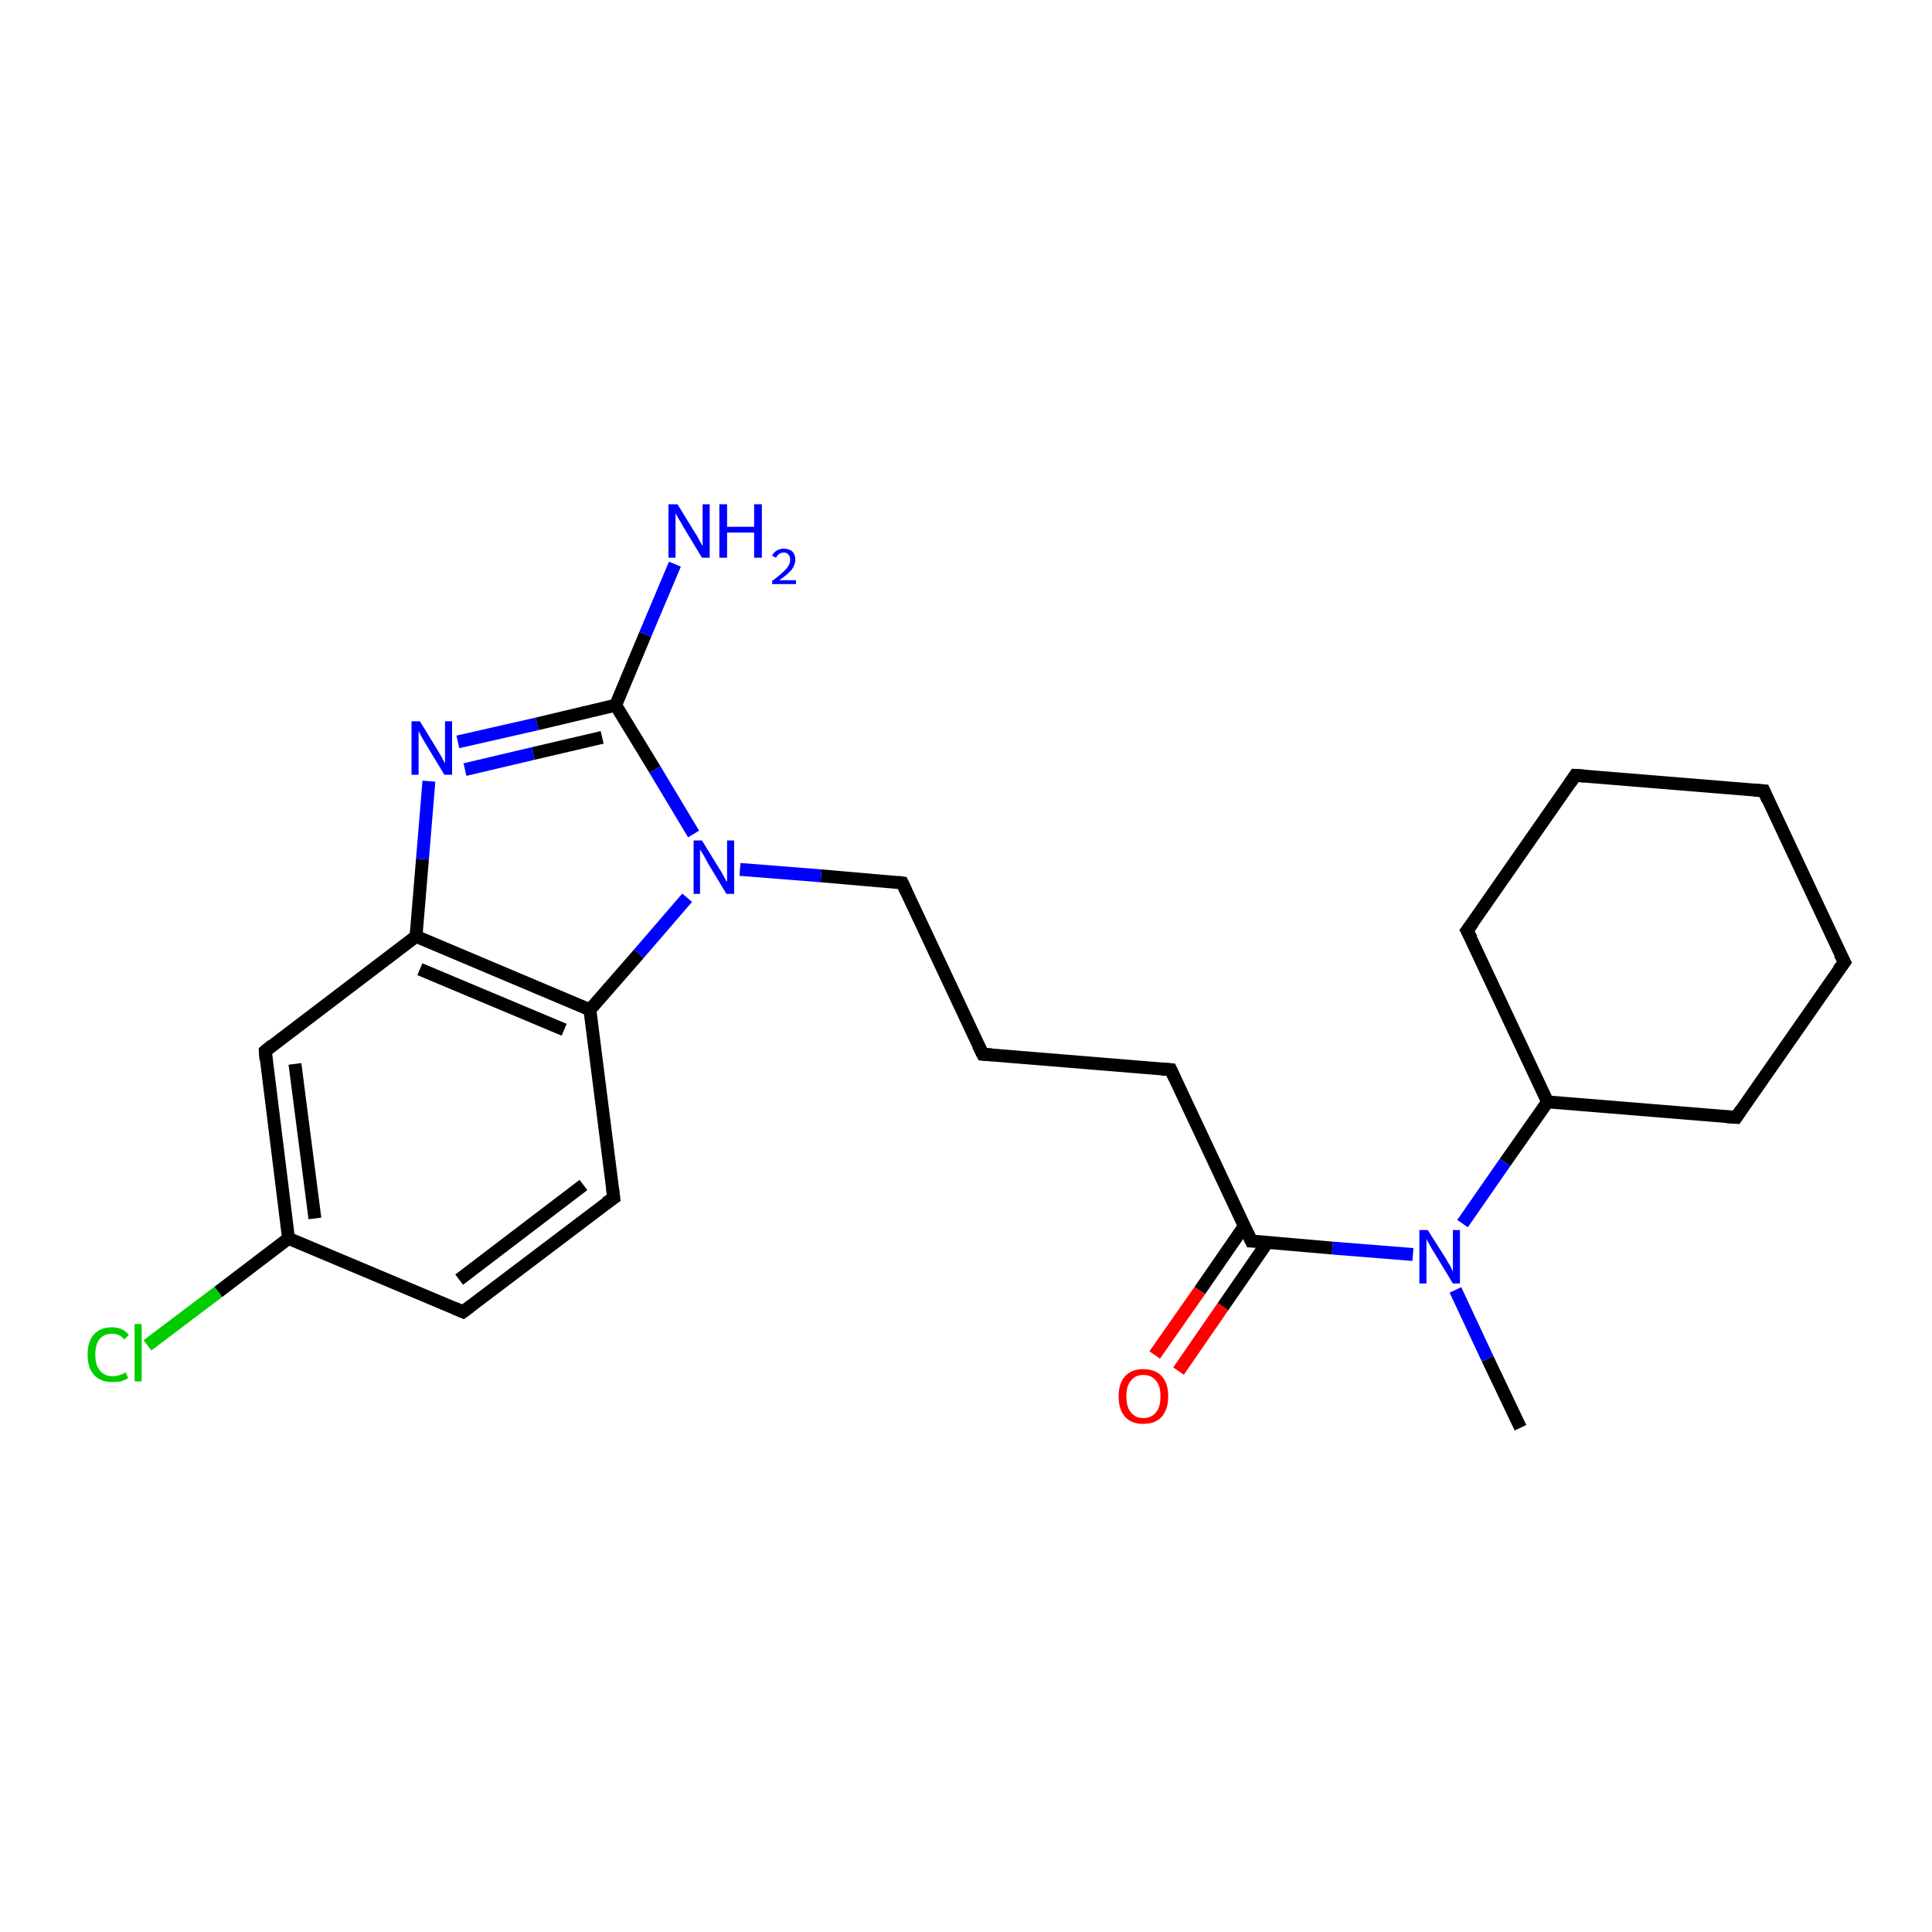 <?xml version='1.0' encoding='iso-8859-1'?>
<svg version='1.1' baseProfile='full'
              xmlns='http://www.w3.org/2000/svg'
                      xmlns:rdkit='http://www.rdkit.org/xml'
                      xmlns:xlink='http://www.w3.org/1999/xlink'
                  xml:space='preserve'
width='300px' height='300px' viewBox='0 0 300 300'>
<!-- END OF HEADER -->
<rect style='opacity:1.0;fill:#FFFFFF;stroke:none' width='300.0' height='300.0' x='0.0' y='0.0'> </rect>
<path class='bond-0 atom-0 atom-1' d='M 22.9,208.9 L 33.9,200.6' style='fill:none;fill-rule:evenodd;stroke:#00CC00;stroke-width:2.0px;stroke-linecap:butt;stroke-linejoin:miter;stroke-opacity:1' />
<path class='bond-0 atom-0 atom-1' d='M 33.9,200.6 L 44.8,192.3' style='fill:none;fill-rule:evenodd;stroke:#000000;stroke-width:2.0px;stroke-linecap:butt;stroke-linejoin:miter;stroke-opacity:1' />
<path class='bond-1 atom-1 atom-2' d='M 44.8,192.3 L 41.2,163.2' style='fill:none;fill-rule:evenodd;stroke:#000000;stroke-width:2.0px;stroke-linecap:butt;stroke-linejoin:miter;stroke-opacity:1' />
<path class='bond-1 atom-1 atom-2' d='M 48.9,189.2 L 45.8,165.2' style='fill:none;fill-rule:evenodd;stroke:#000000;stroke-width:2.0px;stroke-linecap:butt;stroke-linejoin:miter;stroke-opacity:1' />
<path class='bond-2 atom-2 atom-3' d='M 41.2,163.2 L 64.6,145.4' style='fill:none;fill-rule:evenodd;stroke:#000000;stroke-width:2.0px;stroke-linecap:butt;stroke-linejoin:miter;stroke-opacity:1' />
<path class='bond-3 atom-3 atom-4' d='M 64.6,145.4 L 65.6,133.4' style='fill:none;fill-rule:evenodd;stroke:#000000;stroke-width:2.0px;stroke-linecap:butt;stroke-linejoin:miter;stroke-opacity:1' />
<path class='bond-3 atom-3 atom-4' d='M 65.6,133.4 L 66.6,121.3' style='fill:none;fill-rule:evenodd;stroke:#0000FF;stroke-width:2.0px;stroke-linecap:butt;stroke-linejoin:miter;stroke-opacity:1' />
<path class='bond-4 atom-4 atom-5' d='M 71.1,115.2 L 83.4,112.4' style='fill:none;fill-rule:evenodd;stroke:#0000FF;stroke-width:2.0px;stroke-linecap:butt;stroke-linejoin:miter;stroke-opacity:1' />
<path class='bond-4 atom-4 atom-5' d='M 83.4,112.4 L 95.6,109.5' style='fill:none;fill-rule:evenodd;stroke:#000000;stroke-width:2.0px;stroke-linecap:butt;stroke-linejoin:miter;stroke-opacity:1' />
<path class='bond-4 atom-4 atom-5' d='M 72.2,119.5 L 82.8,117.0' style='fill:none;fill-rule:evenodd;stroke:#0000FF;stroke-width:2.0px;stroke-linecap:butt;stroke-linejoin:miter;stroke-opacity:1' />
<path class='bond-4 atom-4 atom-5' d='M 82.8,117.0 L 93.5,114.5' style='fill:none;fill-rule:evenodd;stroke:#000000;stroke-width:2.0px;stroke-linecap:butt;stroke-linejoin:miter;stroke-opacity:1' />
<path class='bond-5 atom-5 atom-6' d='M 95.6,109.5 L 100.2,98.5' style='fill:none;fill-rule:evenodd;stroke:#000000;stroke-width:2.0px;stroke-linecap:butt;stroke-linejoin:miter;stroke-opacity:1' />
<path class='bond-5 atom-5 atom-6' d='M 100.2,98.5 L 104.8,87.6' style='fill:none;fill-rule:evenodd;stroke:#0000FF;stroke-width:2.0px;stroke-linecap:butt;stroke-linejoin:miter;stroke-opacity:1' />
<path class='bond-6 atom-5 atom-7' d='M 95.6,109.5 L 101.7,119.5' style='fill:none;fill-rule:evenodd;stroke:#000000;stroke-width:2.0px;stroke-linecap:butt;stroke-linejoin:miter;stroke-opacity:1' />
<path class='bond-6 atom-5 atom-7' d='M 101.7,119.5 L 107.7,129.5' style='fill:none;fill-rule:evenodd;stroke:#0000FF;stroke-width:2.0px;stroke-linecap:butt;stroke-linejoin:miter;stroke-opacity:1' />
<path class='bond-7 atom-7 atom-8' d='M 106.7,139.4 L 99.2,148.1' style='fill:none;fill-rule:evenodd;stroke:#0000FF;stroke-width:2.0px;stroke-linecap:butt;stroke-linejoin:miter;stroke-opacity:1' />
<path class='bond-7 atom-7 atom-8' d='M 99.2,148.1 L 91.6,156.8' style='fill:none;fill-rule:evenodd;stroke:#000000;stroke-width:2.0px;stroke-linecap:butt;stroke-linejoin:miter;stroke-opacity:1' />
<path class='bond-8 atom-8 atom-9' d='M 91.6,156.8 L 95.3,186.0' style='fill:none;fill-rule:evenodd;stroke:#000000;stroke-width:2.0px;stroke-linecap:butt;stroke-linejoin:miter;stroke-opacity:1' />
<path class='bond-9 atom-9 atom-10' d='M 95.3,186.0 L 71.9,203.7' style='fill:none;fill-rule:evenodd;stroke:#000000;stroke-width:2.0px;stroke-linecap:butt;stroke-linejoin:miter;stroke-opacity:1' />
<path class='bond-9 atom-9 atom-10' d='M 90.6,184.0 L 71.3,198.7' style='fill:none;fill-rule:evenodd;stroke:#000000;stroke-width:2.0px;stroke-linecap:butt;stroke-linejoin:miter;stroke-opacity:1' />
<path class='bond-10 atom-7 atom-11' d='M 114.9,135.0 L 127.5,136.0' style='fill:none;fill-rule:evenodd;stroke:#0000FF;stroke-width:2.0px;stroke-linecap:butt;stroke-linejoin:miter;stroke-opacity:1' />
<path class='bond-10 atom-7 atom-11' d='M 127.5,136.0 L 140.1,137.1' style='fill:none;fill-rule:evenodd;stroke:#000000;stroke-width:2.0px;stroke-linecap:butt;stroke-linejoin:miter;stroke-opacity:1' />
<path class='bond-11 atom-11 atom-12' d='M 140.1,137.1 L 152.6,163.7' style='fill:none;fill-rule:evenodd;stroke:#000000;stroke-width:2.0px;stroke-linecap:butt;stroke-linejoin:miter;stroke-opacity:1' />
<path class='bond-12 atom-12 atom-13' d='M 152.6,163.7 L 181.8,166.1' style='fill:none;fill-rule:evenodd;stroke:#000000;stroke-width:2.0px;stroke-linecap:butt;stroke-linejoin:miter;stroke-opacity:1' />
<path class='bond-13 atom-13 atom-14' d='M 181.8,166.1 L 194.3,192.7' style='fill:none;fill-rule:evenodd;stroke:#000000;stroke-width:2.0px;stroke-linecap:butt;stroke-linejoin:miter;stroke-opacity:1' />
<path class='bond-14 atom-14 atom-15' d='M 193.2,190.4 L 186.3,200.4' style='fill:none;fill-rule:evenodd;stroke:#000000;stroke-width:2.0px;stroke-linecap:butt;stroke-linejoin:miter;stroke-opacity:1' />
<path class='bond-14 atom-14 atom-15' d='M 186.3,200.4 L 179.3,210.4' style='fill:none;fill-rule:evenodd;stroke:#FF0000;stroke-width:2.0px;stroke-linecap:butt;stroke-linejoin:miter;stroke-opacity:1' />
<path class='bond-14 atom-14 atom-15' d='M 196.8,192.9 L 189.9,202.9' style='fill:none;fill-rule:evenodd;stroke:#000000;stroke-width:2.0px;stroke-linecap:butt;stroke-linejoin:miter;stroke-opacity:1' />
<path class='bond-14 atom-14 atom-15' d='M 189.9,202.9 L 183.0,212.9' style='fill:none;fill-rule:evenodd;stroke:#FF0000;stroke-width:2.0px;stroke-linecap:butt;stroke-linejoin:miter;stroke-opacity:1' />
<path class='bond-15 atom-14 atom-16' d='M 194.3,192.7 L 206.9,193.8' style='fill:none;fill-rule:evenodd;stroke:#000000;stroke-width:2.0px;stroke-linecap:butt;stroke-linejoin:miter;stroke-opacity:1' />
<path class='bond-15 atom-14 atom-16' d='M 206.9,193.8 L 219.4,194.8' style='fill:none;fill-rule:evenodd;stroke:#0000FF;stroke-width:2.0px;stroke-linecap:butt;stroke-linejoin:miter;stroke-opacity:1' />
<path class='bond-16 atom-16 atom-17' d='M 227.1,190.0 L 233.7,180.5' style='fill:none;fill-rule:evenodd;stroke:#0000FF;stroke-width:2.0px;stroke-linecap:butt;stroke-linejoin:miter;stroke-opacity:1' />
<path class='bond-16 atom-16 atom-17' d='M 233.7,180.5 L 240.3,171.1' style='fill:none;fill-rule:evenodd;stroke:#000000;stroke-width:2.0px;stroke-linecap:butt;stroke-linejoin:miter;stroke-opacity:1' />
<path class='bond-17 atom-17 atom-18' d='M 240.3,171.1 L 269.6,173.5' style='fill:none;fill-rule:evenodd;stroke:#000000;stroke-width:2.0px;stroke-linecap:butt;stroke-linejoin:miter;stroke-opacity:1' />
<path class='bond-18 atom-18 atom-19' d='M 269.6,173.5 L 286.4,149.4' style='fill:none;fill-rule:evenodd;stroke:#000000;stroke-width:2.0px;stroke-linecap:butt;stroke-linejoin:miter;stroke-opacity:1' />
<path class='bond-19 atom-19 atom-20' d='M 286.4,149.4 L 273.9,122.8' style='fill:none;fill-rule:evenodd;stroke:#000000;stroke-width:2.0px;stroke-linecap:butt;stroke-linejoin:miter;stroke-opacity:1' />
<path class='bond-20 atom-20 atom-21' d='M 273.9,122.8 L 244.6,120.4' style='fill:none;fill-rule:evenodd;stroke:#000000;stroke-width:2.0px;stroke-linecap:butt;stroke-linejoin:miter;stroke-opacity:1' />
<path class='bond-21 atom-21 atom-22' d='M 244.6,120.4 L 227.8,144.5' style='fill:none;fill-rule:evenodd;stroke:#000000;stroke-width:2.0px;stroke-linecap:butt;stroke-linejoin:miter;stroke-opacity:1' />
<path class='bond-22 atom-16 atom-23' d='M 226.0,200.3 L 231.0,211.0' style='fill:none;fill-rule:evenodd;stroke:#0000FF;stroke-width:2.0px;stroke-linecap:butt;stroke-linejoin:miter;stroke-opacity:1' />
<path class='bond-22 atom-16 atom-23' d='M 231.0,211.0 L 236.1,221.7' style='fill:none;fill-rule:evenodd;stroke:#000000;stroke-width:2.0px;stroke-linecap:butt;stroke-linejoin:miter;stroke-opacity:1' />
<path class='bond-23 atom-10 atom-1' d='M 71.9,203.7 L 44.8,192.3' style='fill:none;fill-rule:evenodd;stroke:#000000;stroke-width:2.0px;stroke-linecap:butt;stroke-linejoin:miter;stroke-opacity:1' />
<path class='bond-24 atom-8 atom-3' d='M 91.6,156.8 L 64.6,145.4' style='fill:none;fill-rule:evenodd;stroke:#000000;stroke-width:2.0px;stroke-linecap:butt;stroke-linejoin:miter;stroke-opacity:1' />
<path class='bond-24 atom-8 atom-3' d='M 87.6,159.9 L 65.2,150.5' style='fill:none;fill-rule:evenodd;stroke:#000000;stroke-width:2.0px;stroke-linecap:butt;stroke-linejoin:miter;stroke-opacity:1' />
<path class='bond-25 atom-22 atom-17' d='M 227.8,144.5 L 240.3,171.1' style='fill:none;fill-rule:evenodd;stroke:#000000;stroke-width:2.0px;stroke-linecap:butt;stroke-linejoin:miter;stroke-opacity:1' />
<path d='M 41.3,164.6 L 41.2,163.2 L 42.3,162.3' style='fill:none;stroke:#000000;stroke-width:2.0px;stroke-linecap:butt;stroke-linejoin:miter;stroke-opacity:1;' />
<path d='M 95.1,184.5 L 95.3,186.0 L 94.1,186.8' style='fill:none;stroke:#000000;stroke-width:2.0px;stroke-linecap:butt;stroke-linejoin:miter;stroke-opacity:1;' />
<path d='M 73.1,202.8 L 71.9,203.7 L 70.5,203.1' style='fill:none;stroke:#000000;stroke-width:2.0px;stroke-linecap:butt;stroke-linejoin:miter;stroke-opacity:1;' />
<path d='M 139.4,137.0 L 140.1,137.1 L 140.7,138.4' style='fill:none;stroke:#000000;stroke-width:2.0px;stroke-linecap:butt;stroke-linejoin:miter;stroke-opacity:1;' />
<path d='M 151.9,162.3 L 152.6,163.7 L 154.0,163.8' style='fill:none;stroke:#000000;stroke-width:2.0px;stroke-linecap:butt;stroke-linejoin:miter;stroke-opacity:1;' />
<path d='M 180.4,166.0 L 181.8,166.1 L 182.4,167.4' style='fill:none;stroke:#000000;stroke-width:2.0px;stroke-linecap:butt;stroke-linejoin:miter;stroke-opacity:1;' />
<path d='M 193.7,191.4 L 194.3,192.7 L 194.9,192.7' style='fill:none;stroke:#000000;stroke-width:2.0px;stroke-linecap:butt;stroke-linejoin:miter;stroke-opacity:1;' />
<path d='M 268.1,173.4 L 269.6,173.5 L 270.4,172.3' style='fill:none;stroke:#000000;stroke-width:2.0px;stroke-linecap:butt;stroke-linejoin:miter;stroke-opacity:1;' />
<path d='M 285.5,150.6 L 286.4,149.4 L 285.7,148.1' style='fill:none;stroke:#000000;stroke-width:2.0px;stroke-linecap:butt;stroke-linejoin:miter;stroke-opacity:1;' />
<path d='M 274.5,124.2 L 273.9,122.8 L 272.4,122.7' style='fill:none;stroke:#000000;stroke-width:2.0px;stroke-linecap:butt;stroke-linejoin:miter;stroke-opacity:1;' />
<path d='M 246.1,120.5 L 244.6,120.4 L 243.8,121.6' style='fill:none;stroke:#000000;stroke-width:2.0px;stroke-linecap:butt;stroke-linejoin:miter;stroke-opacity:1;' />
<path d='M 228.7,143.3 L 227.8,144.5 L 228.5,145.8' style='fill:none;stroke:#000000;stroke-width:2.0px;stroke-linecap:butt;stroke-linejoin:miter;stroke-opacity:1;' />
<path class='atom-0' d='M 13.6 210.3
Q 13.6 208.3, 14.6 207.2
Q 15.6 206.1, 17.4 206.1
Q 19.1 206.1, 20.0 207.3
L 19.3 208.0
Q 18.6 207.1, 17.4 207.1
Q 16.2 207.1, 15.5 207.9
Q 14.8 208.7, 14.8 210.3
Q 14.8 212.0, 15.5 212.8
Q 16.2 213.7, 17.5 213.7
Q 18.5 213.7, 19.5 213.1
L 19.9 214.0
Q 19.4 214.3, 18.8 214.5
Q 18.1 214.6, 17.4 214.6
Q 15.6 214.6, 14.6 213.5
Q 13.6 212.4, 13.6 210.3
' fill='#00CC00'/>
<path class='atom-0' d='M 20.9 205.6
L 22.0 205.6
L 22.0 214.5
L 20.9 214.5
L 20.9 205.6
' fill='#00CC00'/>
<path class='atom-4' d='M 65.2 112.0
L 67.9 116.4
Q 68.2 116.9, 68.6 117.6
Q 69.0 118.4, 69.1 118.5
L 69.1 112.0
L 70.2 112.0
L 70.2 120.3
L 69.0 120.3
L 66.1 115.5
Q 65.8 115.0, 65.4 114.3
Q 65.1 113.7, 65.0 113.5
L 65.0 120.3
L 63.9 120.3
L 63.9 112.0
L 65.2 112.0
' fill='#0000FF'/>
<path class='atom-6' d='M 105.2 78.3
L 107.9 82.7
Q 108.2 83.1, 108.6 83.9
Q 109.0 84.7, 109.1 84.7
L 109.1 78.3
L 110.2 78.3
L 110.2 86.6
L 109.0 86.6
L 106.1 81.8
Q 105.8 81.2, 105.4 80.6
Q 105.0 79.9, 104.9 79.7
L 104.9 86.6
L 103.8 86.6
L 103.8 78.3
L 105.2 78.3
' fill='#0000FF'/>
<path class='atom-6' d='M 111.7 78.3
L 112.9 78.3
L 112.9 81.8
L 117.1 81.8
L 117.1 78.3
L 118.3 78.3
L 118.3 86.6
L 117.1 86.6
L 117.1 82.7
L 112.9 82.7
L 112.9 86.6
L 111.7 86.6
L 111.7 78.3
' fill='#0000FF'/>
<path class='atom-6' d='M 119.9 86.3
Q 120.1 85.8, 120.6 85.5
Q 121.0 85.2, 121.7 85.2
Q 122.5 85.2, 123.0 85.6
Q 123.5 86.1, 123.5 86.9
Q 123.5 87.7, 122.9 88.5
Q 122.3 89.2, 121.0 90.1
L 123.6 90.1
L 123.6 90.7
L 119.9 90.7
L 119.9 90.2
Q 120.9 89.5, 121.5 88.9
Q 122.1 88.4, 122.4 87.9
Q 122.7 87.4, 122.7 86.9
Q 122.7 86.4, 122.4 86.1
Q 122.2 85.8, 121.7 85.8
Q 121.3 85.8, 121.0 86.0
Q 120.7 86.2, 120.5 86.6
L 119.9 86.3
' fill='#0000FF'/>
<path class='atom-7' d='M 109.0 130.5
L 111.7 134.9
Q 112.0 135.3, 112.4 136.1
Q 112.8 136.9, 112.9 136.9
L 112.9 130.5
L 114.0 130.5
L 114.0 138.8
L 112.8 138.8
L 109.9 134.0
Q 109.6 133.4, 109.2 132.7
Q 108.8 132.1, 108.7 131.9
L 108.7 138.8
L 107.7 138.8
L 107.7 130.5
L 109.0 130.5
' fill='#0000FF'/>
<path class='atom-15' d='M 173.7 216.8
Q 173.7 214.8, 174.7 213.7
Q 175.7 212.6, 177.5 212.6
Q 179.4 212.6, 180.4 213.7
Q 181.4 214.8, 181.4 216.8
Q 181.4 218.8, 180.4 220.0
Q 179.4 221.1, 177.5 221.1
Q 175.7 221.1, 174.7 220.0
Q 173.7 218.9, 173.7 216.8
M 177.5 220.2
Q 178.8 220.2, 179.5 219.3
Q 180.2 218.5, 180.2 216.8
Q 180.2 215.2, 179.5 214.4
Q 178.8 213.5, 177.5 213.5
Q 176.3 213.5, 175.6 214.4
Q 174.9 215.2, 174.9 216.8
Q 174.9 218.5, 175.6 219.3
Q 176.3 220.2, 177.5 220.2
' fill='#FF0000'/>
<path class='atom-16' d='M 221.7 191.0
L 224.5 195.4
Q 224.7 195.8, 225.2 196.6
Q 225.6 197.4, 225.6 197.5
L 225.6 191.0
L 226.7 191.0
L 226.7 199.3
L 225.6 199.3
L 222.7 194.5
Q 222.3 193.9, 222.0 193.3
Q 221.6 192.6, 221.5 192.4
L 221.5 199.3
L 220.4 199.3
L 220.4 191.0
L 221.7 191.0
' fill='#0000FF'/>
</svg>
